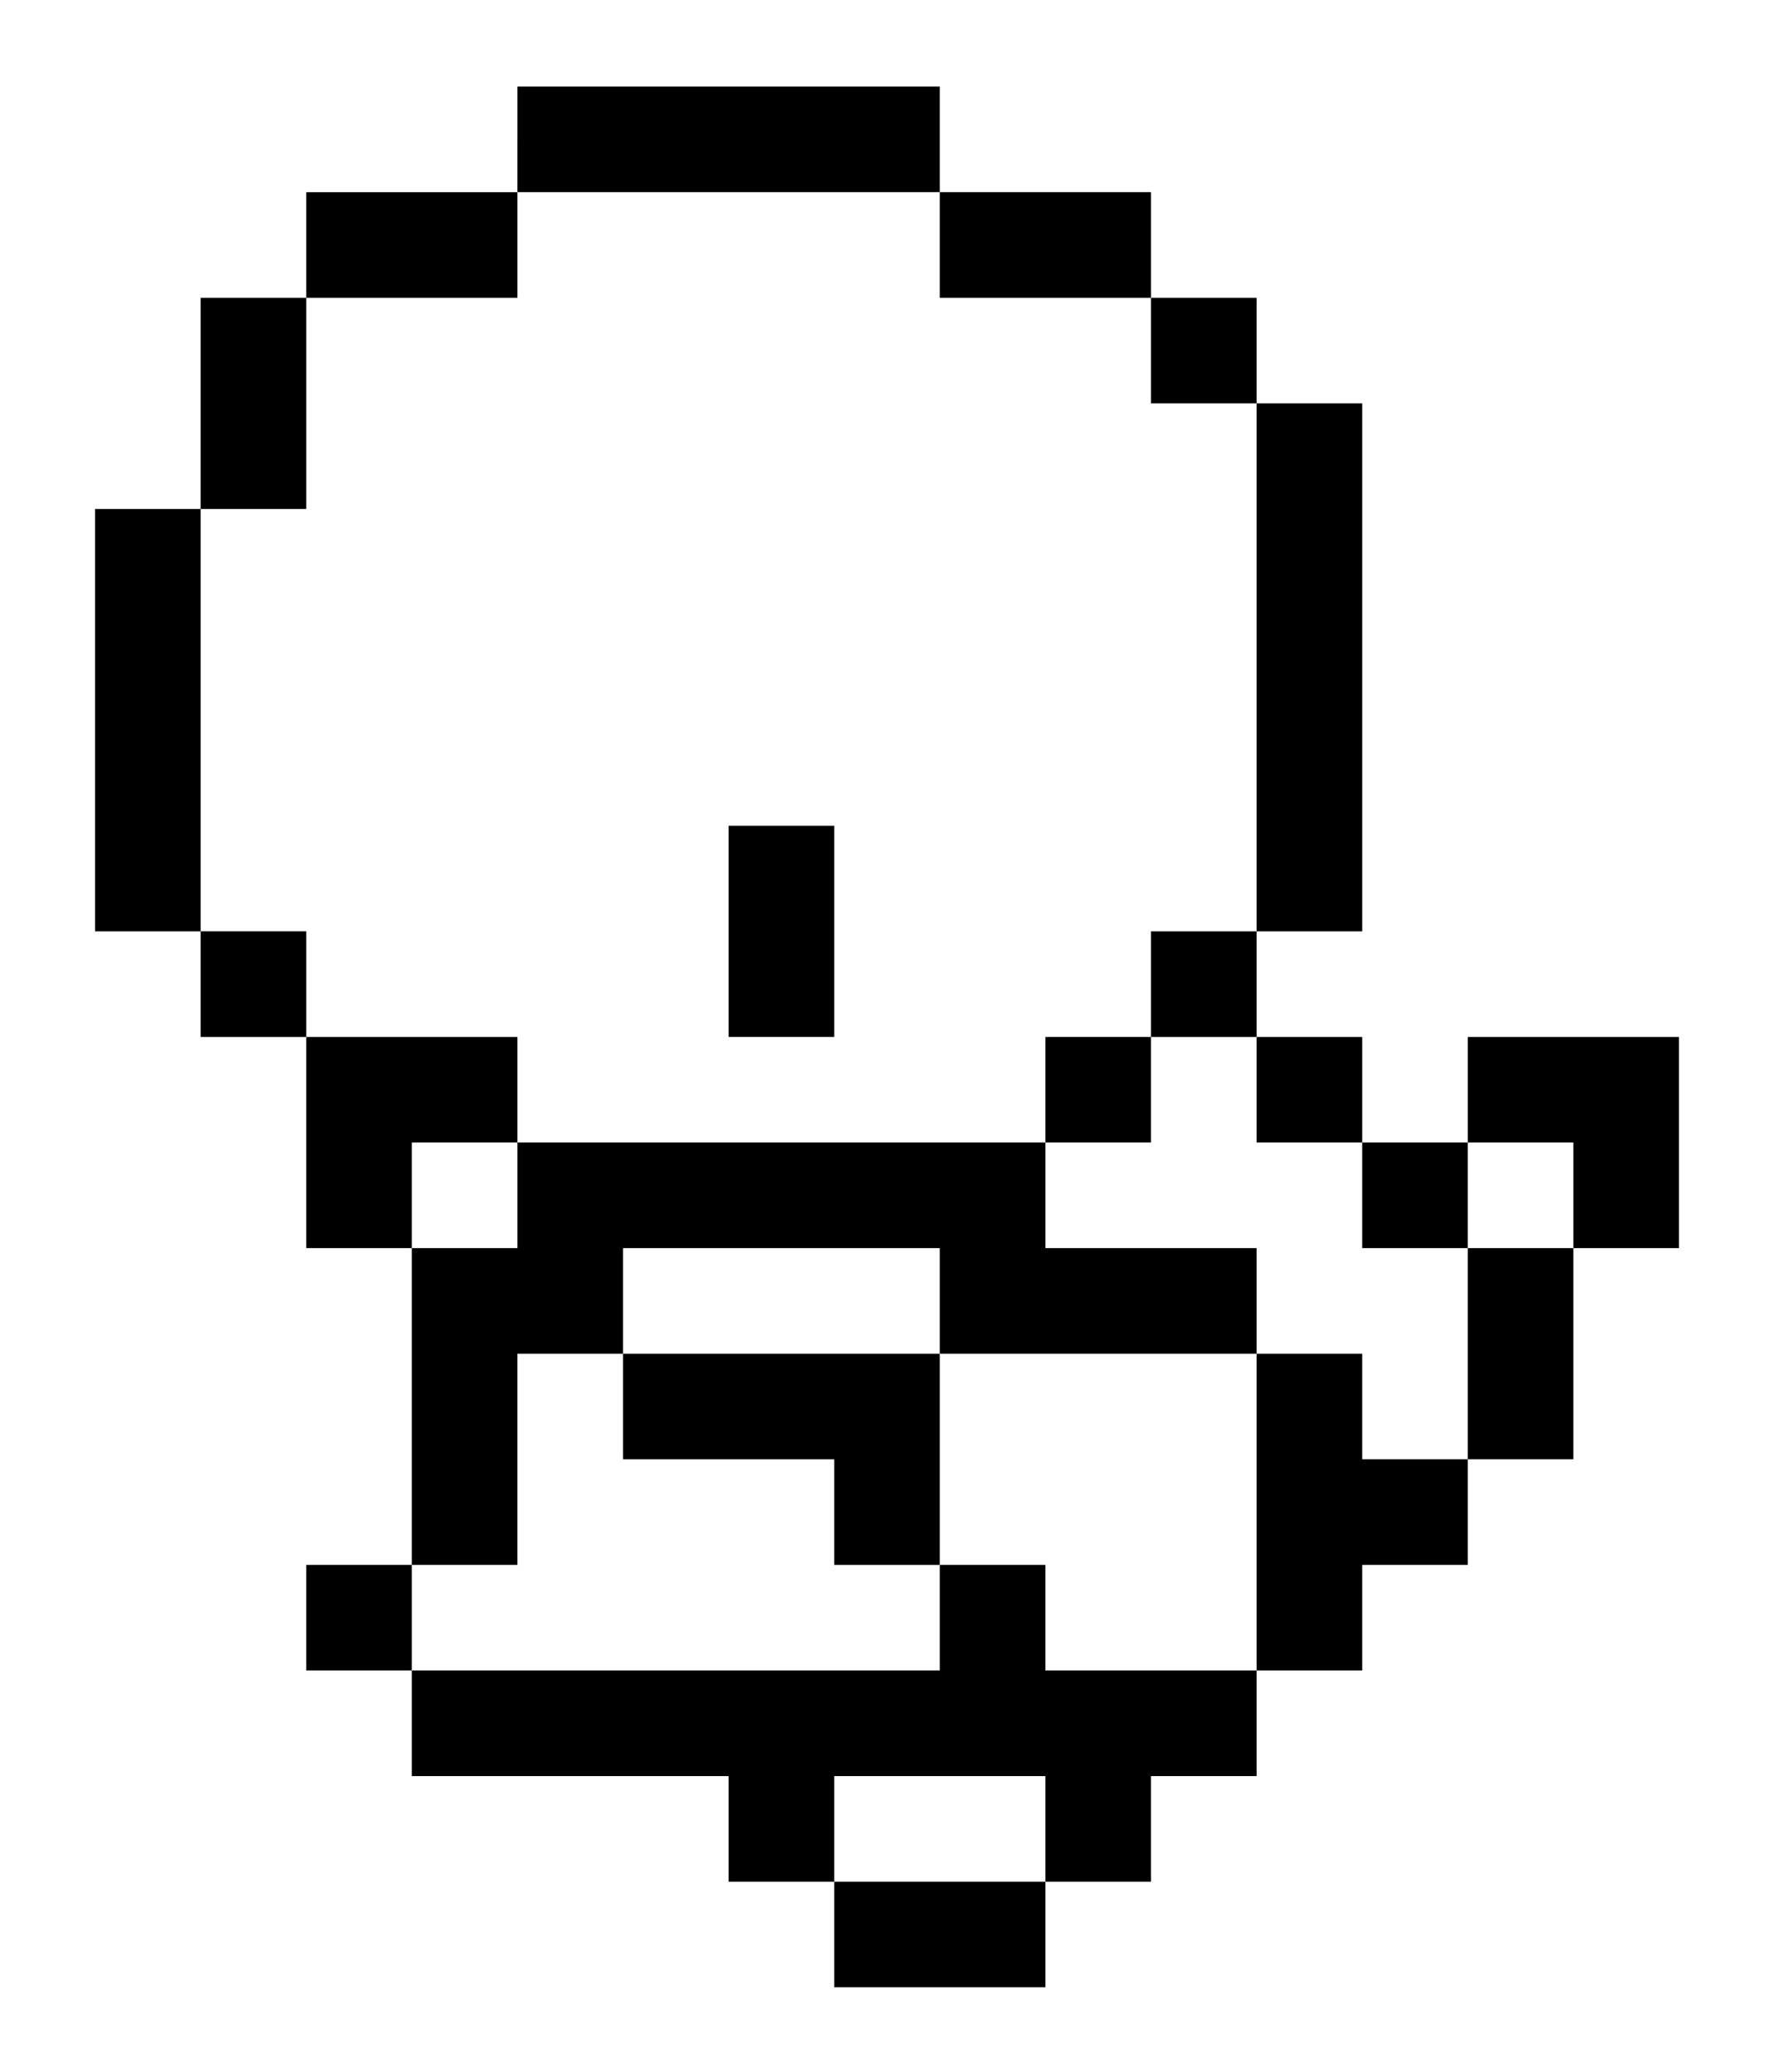 <?xml version="1.0" standalone="no"?>
<!DOCTYPE svg PUBLIC "-//W3C//DTD SVG 20010904//EN"
 "http://www.w3.org/TR/2001/REC-SVG-20010904/DTD/svg10.dtd">
<svg version="1.0" xmlns="http://www.w3.org/2000/svg"
 width="840pt" height="981pt" viewBox="0 0 840 981"
 preserveAspectRatio="xMidYMid meet">
<g transform="translate(0,981) scale(0.1,-0.1)"
fill="#000000" stroke="none">
<path d="M2450 9150 l0 -250 -500 0 -500 0 0 -250 0 -250 -250 0 -250 0 0
-500 0 -500 -250 0 -250 0 0 -1000 0 -1000 250 0 250 0 0 -250 0 -250 250 0
250 0 0 -500 0 -500 250 0 250 0 0 -750 0 -750 -250 0 -250 0 0 -250 0 -250
250 0 250 0 0 -250 0 -250 750 0 750 0 0 -250 0 -250 250 0 250 0 0 -250 0
-250 500 0 500 0 0 250 0 250 250 0 250 0 0 250 0 250 250 0 250 0 0 250 0
250 250 0 250 0 0 250 0 250 250 0 250 0 0 250 0 250 250 0 250 0 0 500 0 500
250 0 250 0 0 500 0 500 -500 0 -500 0 0 -250 0 -250 -250 0 -250 0 0 250 0
250 -250 0 -250 0 0 250 0 250 250 0 250 0 0 1250 0 1250 -250 0 -250 0 0 250
0 250 -250 0 -250 0 0 250 0 250 -500 0 -500 0 0 250 0 250 -1000 0 -1000 0 0
-250z m2000 -500 l0 -250 500 0 500 0 0 -250 0 -250 250 0 250 0 0 -1250 0
-1250 -250 0 -250 0 0 -250 0 -250 250 0 250 0 0 -250 0 -250 250 0 250 0 0
-250 0 -250 250 0 250 0 0 250 0 250 250 0 250 0 0 -250 0 -250 -250 0 -250 0
0 -500 0 -500 -250 0 -250 0 0 250 0 250 -250 0 -250 0 0 -750 0 -750 -500 0
-500 0 0 250 0 250 -250 0 -250 0 0 -250 0 -250 -1250 0 -1250 0 0 250 0 250
250 0 250 0 0 500 0 500 250 0 250 0 0 250 0 250 750 0 750 0 0 -250 0 -250
750 0 750 0 0 250 0 250 -500 0 -500 0 0 250 0 250 -1250 0 -1250 0 0 -250 0
-250 -250 0 -250 0 0 250 0 250 250 0 250 0 0 250 0 250 -500 0 -500 0 0 250
0 250 -250 0 -250 0 0 1000 0 1000 250 0 250 0 0 500 0 500 500 0 500 0 0 250
0 250 1000 0 1000 0 0 -250z m500 -7500 l0 -250 -500 0 -500 0 0 250 0 250
500 0 500 0 0 -250z"/>
<path d="M3450 5400 l0 -500 250 0 250 0 0 500 0 500 -250 0 -250 0 0 -500z"/>
<path d="M4950 4650 l0 -250 250 0 250 0 0 250 0 250 -250 0 -250 0 0 -250z"/>
<path d="M2950 3150 l0 -250 500 0 500 0 0 -250 0 -250 250 0 250 0 0 500 0
500 -750 0 -750 0 0 -250z"/>
</g>
</svg>

